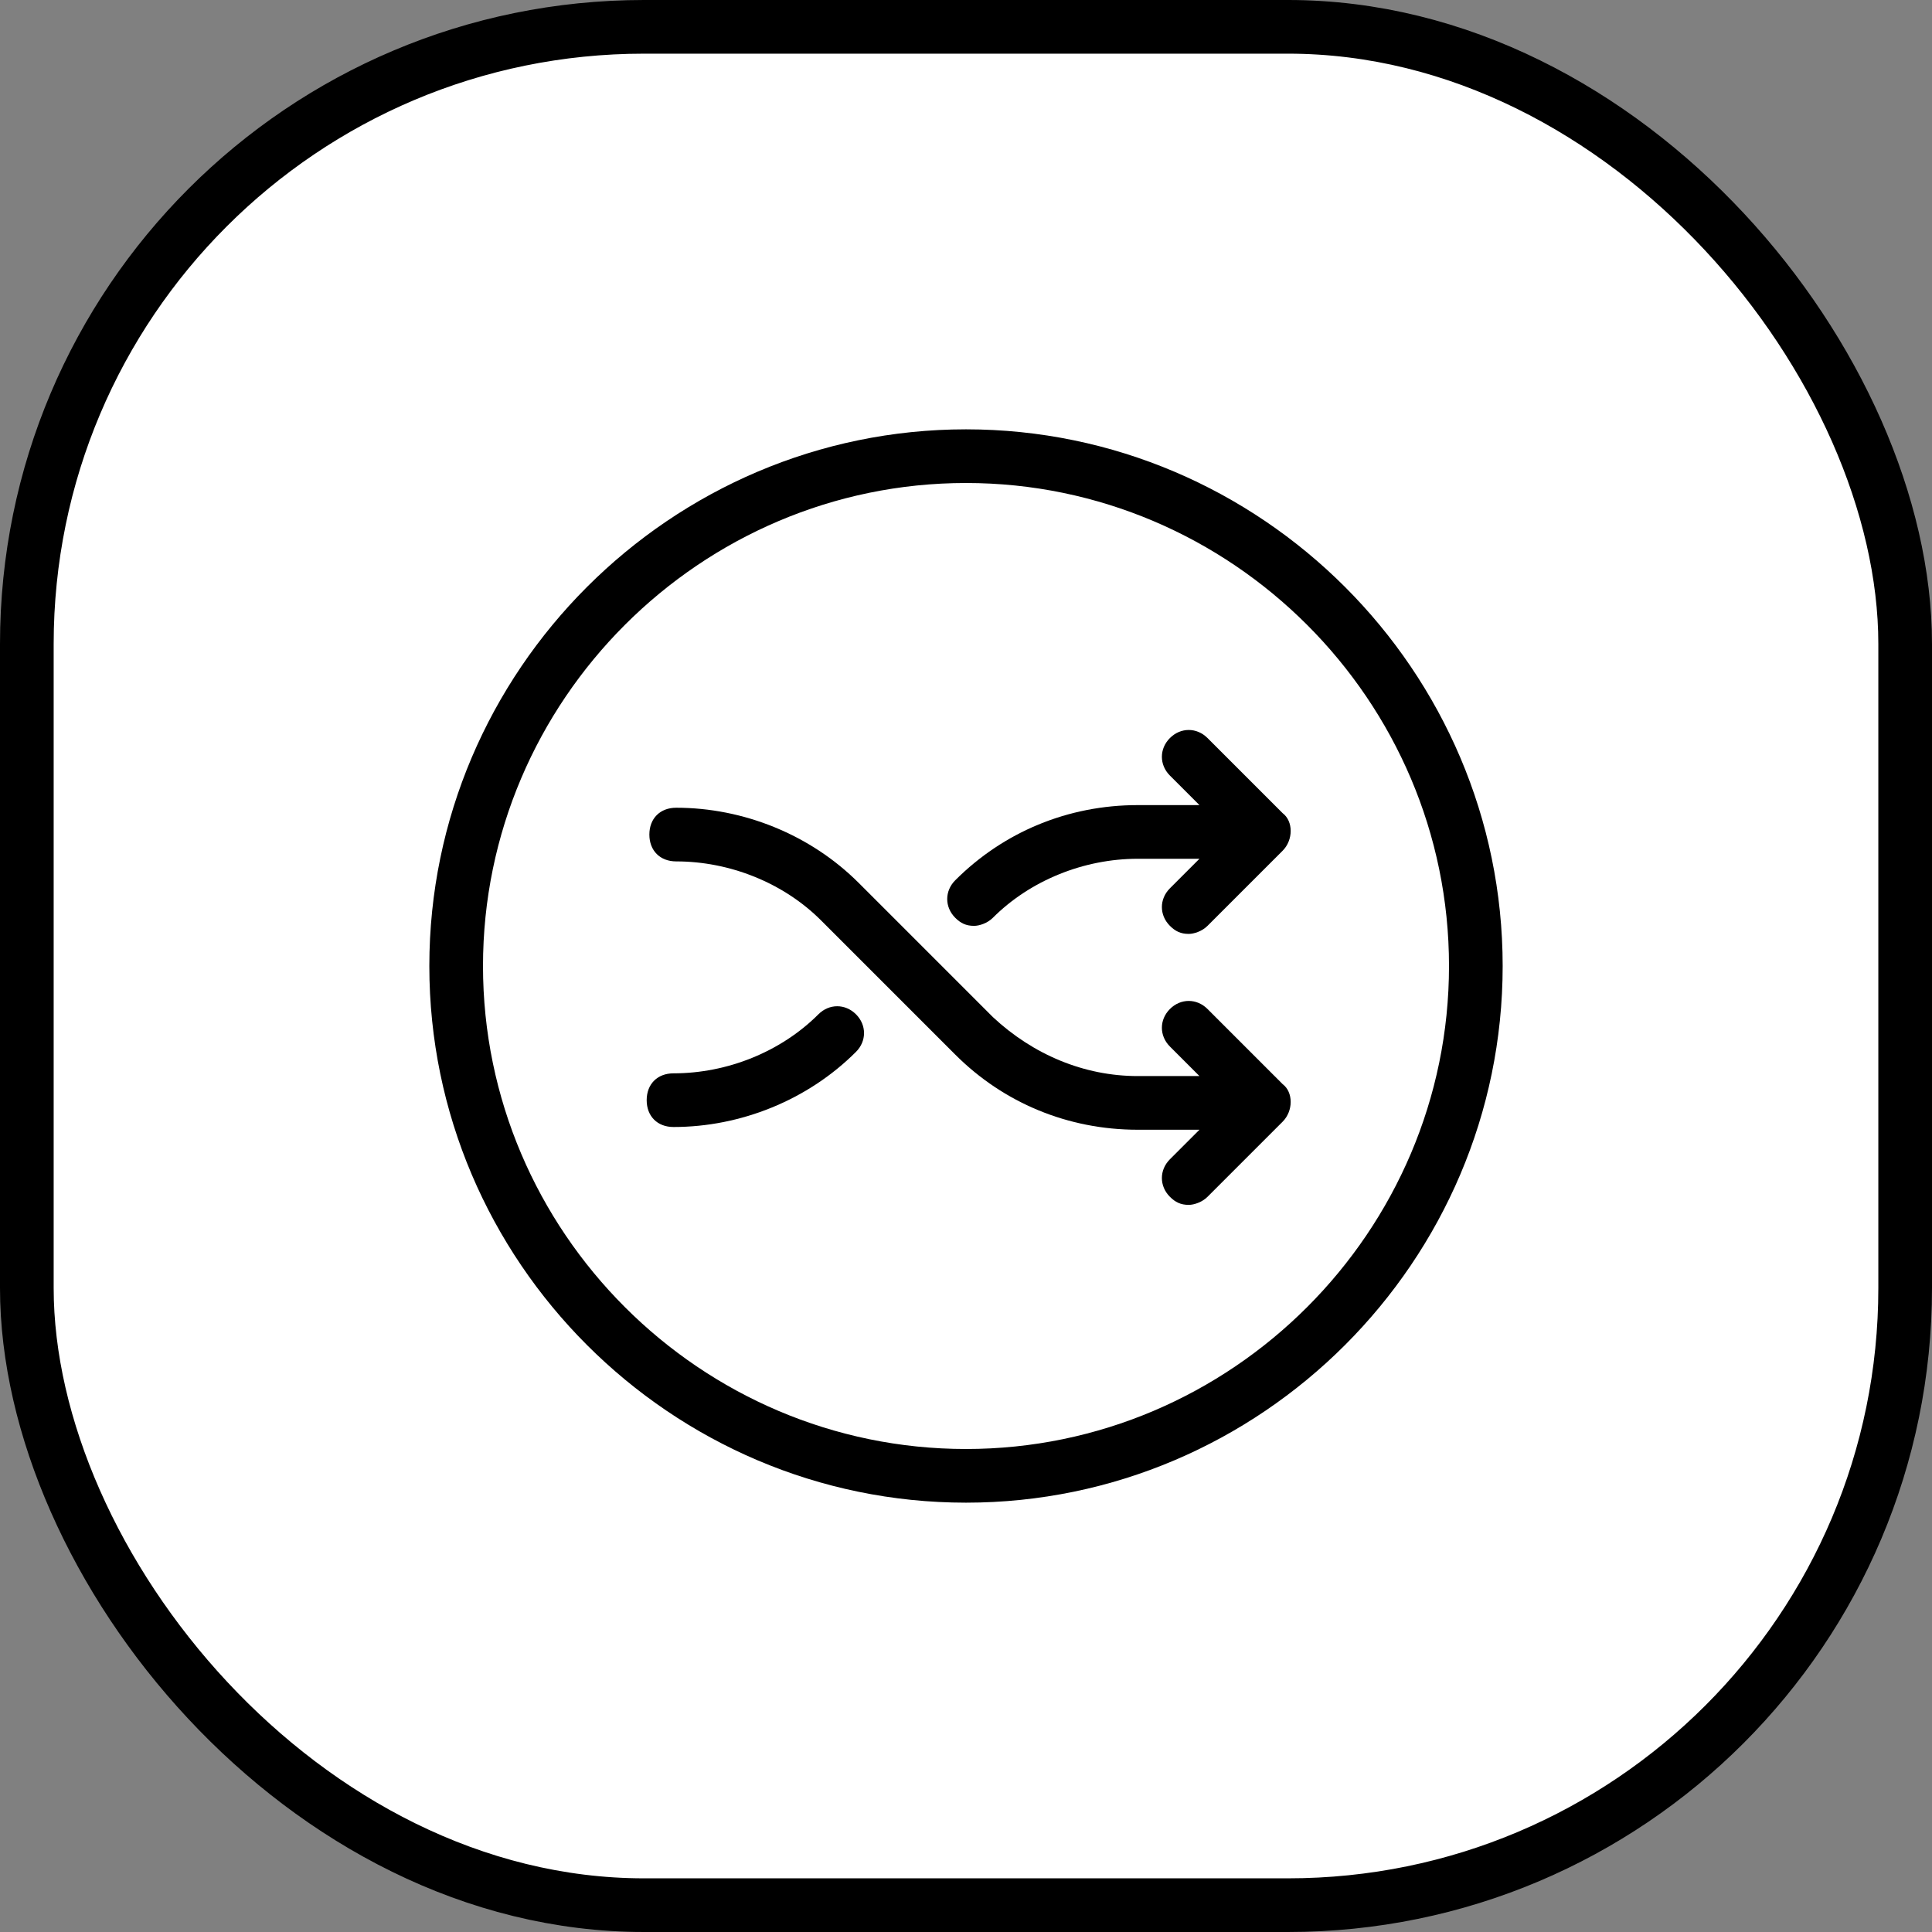 <svg width="36" height="36" viewBox="0 0 36 36" fill="none" xmlns="http://www.w3.org/2000/svg">
<rect x="0" y="0" width="36" height="36" fill="#808080" stroke="none"/>
<rect x="0.5" y="0.5" width="35" height="35" rx="11.5" fill="white" stroke="black"/>
<g clip-path="url(#clip0_83_12)">
<path d="M12.55 21C12.25 21 12.05 20.8 12.05 20.5C12.05 20.2 12.25 20 12.55 20C13.55 20 14.55 19.6 15.25 18.9C15.45 18.7 15.75 18.7 15.95 18.9C16.15 19.1 16.15 19.4 15.95 19.6C15.05 20.5 13.8 21 12.55 21Z" fill="black"/>
<path d="M18 8C12.5 8 8 12.5 8 18C8 23.5 12.5 28 18 28C23.5 28 28 23.5 28 18C28 12.5 23.5 8 18 8ZM18 27C13.05 27 9 22.95 9 18C9 13.05 13.05 9 18 9C22.95 9 27 13.05 27 18C27 22.95 22.95 27 18 27Z" fill="black"/>
<path d="M23.9 20.901L22.5 22.301C22.4 22.401 22.25 22.451 22.15 22.451C22 22.451 21.9 22.401 21.8 22.301C21.6 22.101 21.6 21.801 21.8 21.601L22.35 21.051H21.2C19.9 21.051 18.7 20.551 17.8 19.651L15.3 17.151C14.6 16.451 13.6 16.051 12.6 16.051C12.3 16.051 12.1 15.851 12.1 15.551C12.1 15.251 12.3 15.051 12.6 15.051C13.85 15.051 15.1 15.551 16 16.451L18.5 18.951C19.25 19.651 20.2 20.051 21.2 20.051H22.35L21.8 19.501C21.6 19.301 21.6 19.001 21.8 18.801C22 18.601 22.3 18.601 22.5 18.801L23.9 20.201C24.1 20.351 24.1 20.701 23.9 20.901Z" fill="black"/>
<path d="M23.9 15.852L22.5 17.252C22.4 17.352 22.25 17.402 22.15 17.402C22 17.402 21.9 17.352 21.8 17.252C21.6 17.052 21.6 16.752 21.8 16.552L22.35 16.002H21.2C20.2 16.002 19.2 16.402 18.5 17.102C18.4 17.202 18.25 17.252 18.15 17.252C18 17.252 17.9 17.202 17.8 17.102C17.6 16.902 17.6 16.602 17.8 16.402C18.7 15.502 19.9 15.002 21.2 15.002H22.35L21.8 14.452C21.6 14.252 21.6 13.952 21.8 13.752C22 13.552 22.3 13.552 22.5 13.752L23.9 15.152C24.1 15.302 24.1 15.652 23.9 15.852Z" fill="black"/>
</g>
<defs>
<clipPath id="clip0_83_12">
<rect width="20" height="20" fill="white" transform="translate(8 8)"/>
</clipPath>
</defs>
</svg>
